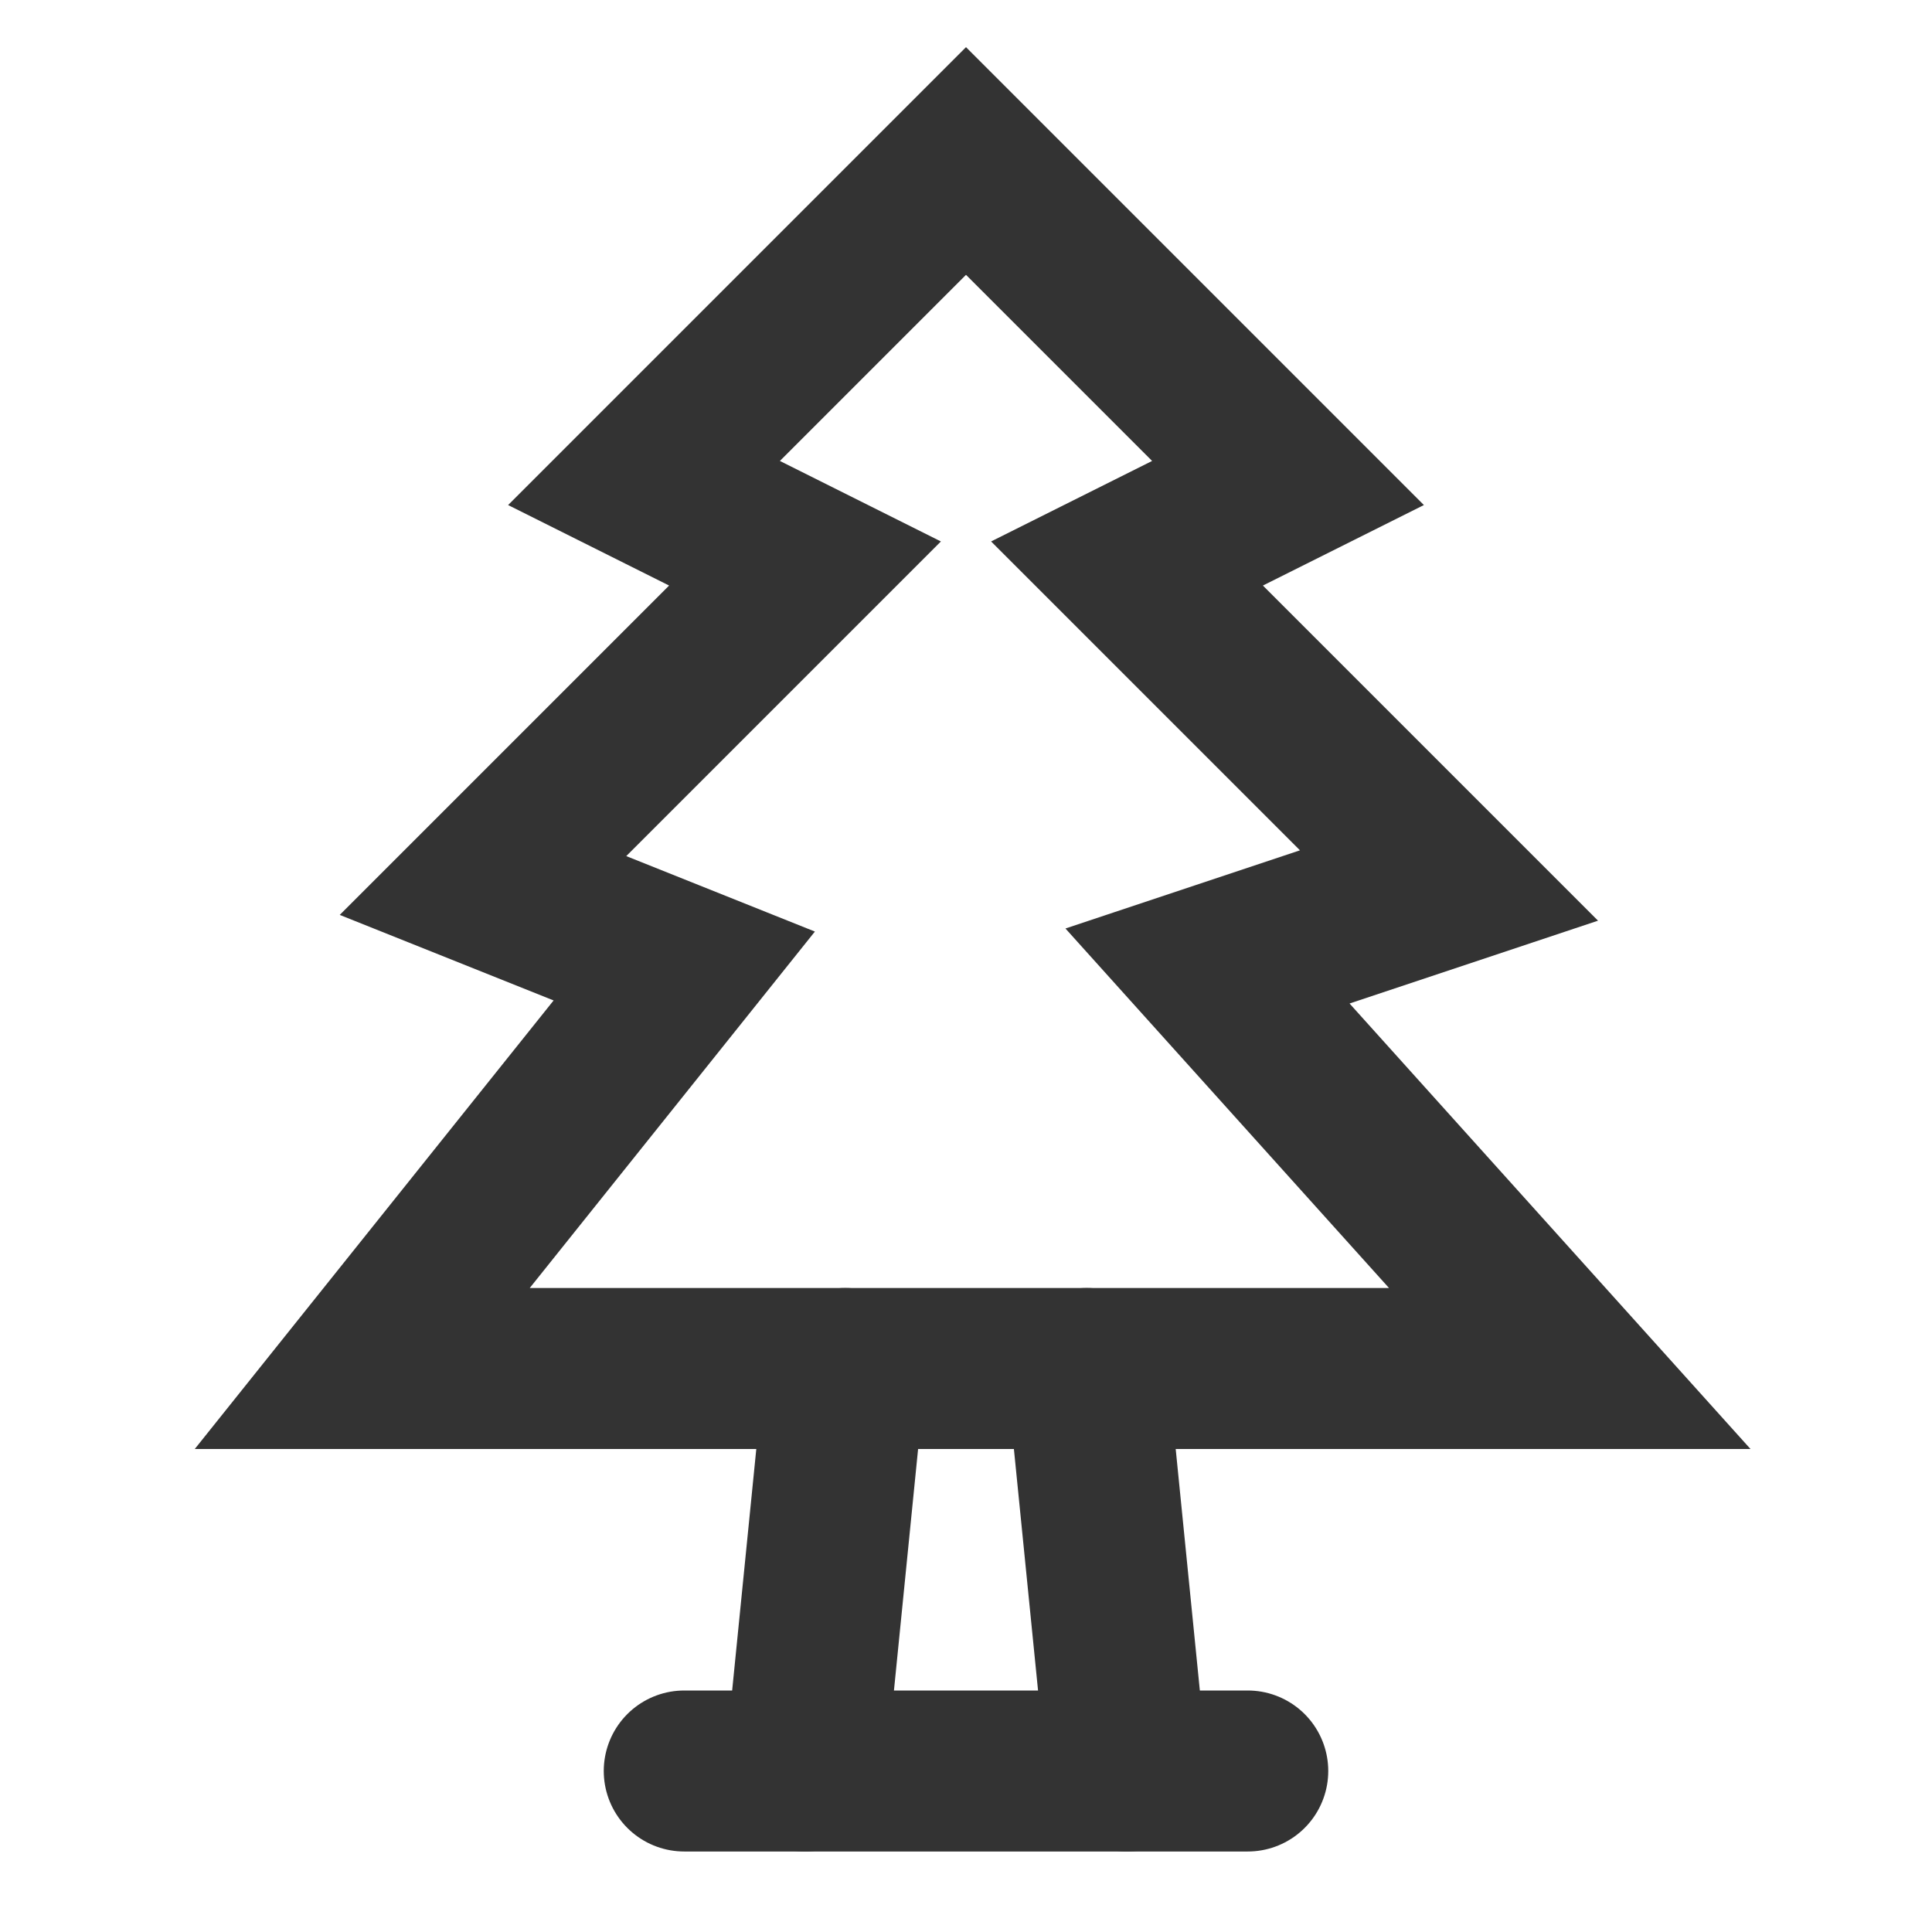 <?xml version="1.0" encoding="UTF-8"?><svg width="36" height="36" viewBox="0 0 48 48" fill="none" xmlns="http://www.w3.org/2000/svg"><path d="M20 14L16 12L24 4L32 12L28 14L36 22L30 24L39 34H9L17 24L12 22L20 14Z" fill="none" stroke="#333" stroke-width="4" stroke-linecap="round" stroke-linejoin="miter"/><path d="M31 44H17" stroke="#333" stroke-width="4" stroke-linecap="round" stroke-linejoin="miter"/><path d="M21 34L20 44" stroke="#333" stroke-width="4" stroke-linecap="round" stroke-linejoin="miter"/><path d="M27 34L28 44" stroke="#333" stroke-width="4" stroke-linecap="round" stroke-linejoin="miter"/></svg>